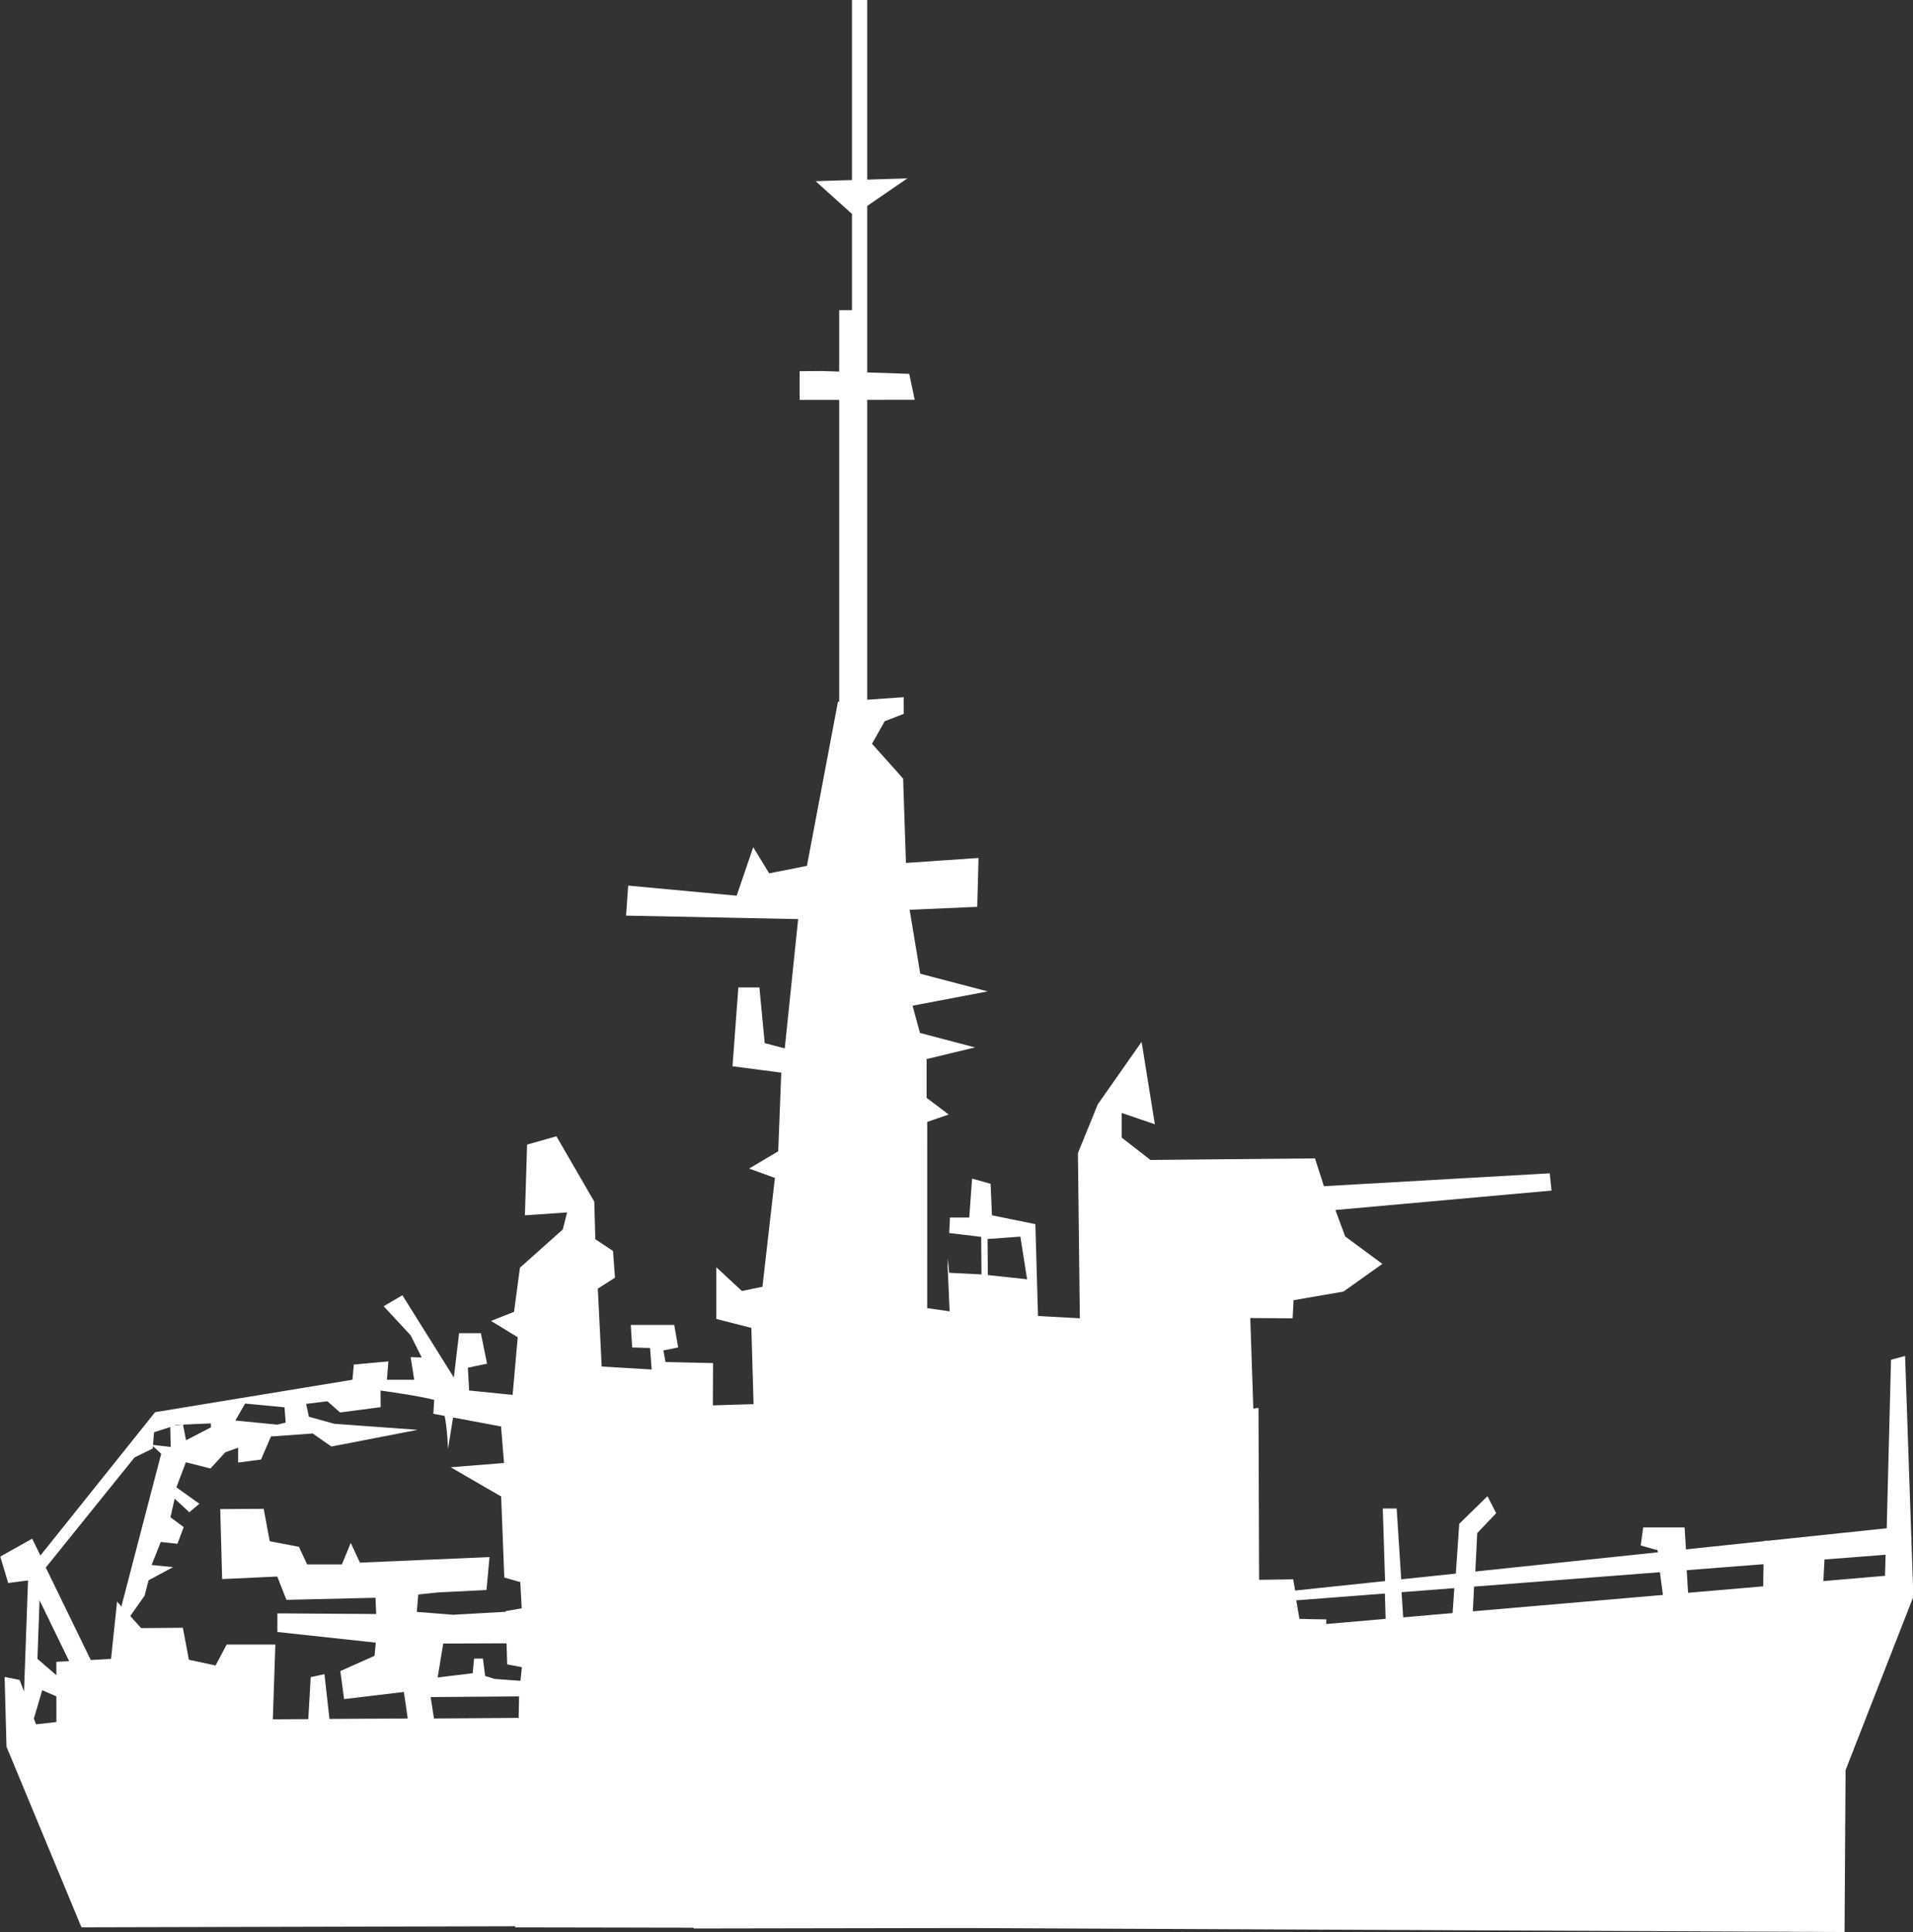 <?xml version="1.0" encoding="UTF-8" standalone="no"?>
<!-- Created with Inkscape (http://www.inkscape.org/) -->

<svg
   width="33.977mm"
   height="34.318mm"
   viewBox="0 0 33.977 34.318"
   version="1.1"
   id="svg1"
   xml:space="preserve"
   xmlns:inkscape="http://www.inkscape.org/namespaces/inkscape"
   xmlns:sodipodi="http://sodipodi.sourceforge.net/DTD/sodipodi-0.dtd"
   xmlns="http://www.w3.org/2000/svg"
   xmlns:svg="http://www.w3.org/2000/svg"><rect x="0" y="0" width="33.977" height="34.318" fill="#333333" stroke="none"/><sodipodi:namedview
     id="namedview1"
     pagecolor="#ffffff"
     bordercolor="#000000"
     borderopacity="0.25"
     inkscape:showpageshadow="2"
     inkscape:pageopacity="0.0"
     inkscape:pagecheckerboard="0"
     inkscape:deskcolor="#d1d1d1"
     inkscape:document-units="mm" /><defs
     id="defs1" /><g
     inkscape:groupmode="layer"
     id="layer5"
     inkscape:label="Layer 5"
     transform="translate(-24.984,-143.798)"><path
       id="path247"
       style="display:inline;fill:#ffffff;stroke-width:0.271"
       d="m 40.116,143.798 v 3.198 l -0.646,0.02 0.646,0.582 v 1.71 h -0.227 v 1.09 l -0.31,-0.01 -0.393,0.003 v 0.51 l 0.703,-5.2e-4 v 5.361 l -0.022,0.002 -0.551,2.914 -0.67,0.133 -0.284,-0.464 -0.294,0.861 -1.927,-0.179 -0.037,0.533 3.056,0.062 -0.238,2.296 -0.356,-0.093 -0.094,-0.989 H 38.098 l -0.104,1.4 0.866,0.113 -0.054,1.397 -0.517,0.307 0.458,0.166 -0.221,1.933 -0.364,0.076 -0.455,-0.422 v 0.918 l 0.622,0.159 0.039,1.354 -0.723,0.022 0.004,-0.751 -0.845,-0.019 -0.037,-0.206 0.262,-0.053 -0.07,-0.4 h -0.772 l 0.025,0.401 0.318,0.009 0.028,0.382 -0.887,-0.053 -0.069,-1.383 0.305,-0.195 -0.035,-0.474 -0.314,-0.209 -0.019,-0.668 -0.672,-1.16 -0.521,0.147 -0.039,1.256 0.749,-0.051 -0.076,0.302 -0.761,0.68 -0.105,0.784 -0.409,0.161 0.475,0.29 -0.091,1.024 -0.772,-0.078 -0.023,-0.405 0.341,-0.071 -0.11,-0.542 h -0.387 l -0.093,0.787 -0.914,-1.461 -0.333,0.195 0.48,0.517 0.196,0.393 -0.196,-0.006 0.063,0.402 h -0.484 l 0.025,-0.326 -0.613,0.056 -0.025,0.27 -3.505,0.576 -2.037,2.546 -0.146,-0.299 -0.567,0.318 0.141,0.469 0.352,-0.045 c -0.009,0.227 -0.048,1.304 -0.071,1.974 l -0.078,-0.207 -0.267,-0.053 0.034,1.24 1.331,3.207 7.703,-0.019 -5.16e-4,0.02 3.172,0.006 v 0.014 l 4.846,-0.008 15.594,0.071 0.018,-2.876 1.204,-3.081 -0.147,-4.275 -0.25,0.067 -0.076,2.993 -2.1,0.221 -0.077,0.002 v 0.006 l -1.389,0.146 -0.024,-0.39 h -0.736 l -0.043,0.321 0.299,0.084 0.005,0.037 -3.242,0.341 0.034,-0.682 0.336,-0.354 -0.154,-0.302 -0.502,0.491 -0.06,0.884 -0.97,0.102 -0.081,-1.258 h -0.247 l 0.041,1.289 -1.597,0.168 -0.035,-0.199 -0.605,0.009 c -0.003,-0.756 -0.009,-2.563 -0.011,-3.054 l -0.092,0.011 -0.054,-1.607 0.752,0.005 0.017,-0.322 0.886,-0.153 0.691,-0.492 -0.66,-0.487 -0.174,-0.47 3.839,-0.345 -0.033,-0.307 -4.01,0.229 -0.159,-0.494 -2.922,0.028 -0.511,-0.397 v -0.438 l 0.589,0.201 -0.235,-1.464 -0.778,1.109 -0.353,0.867 0.034,2.934 -0.743,-0.04 -0.047,-1.632 -0.771,-0.157 -0.024,-0.56 -0.329,-0.092 -0.05,0.692 h -0.343 l -0.013,0.275 0.568,0.068 0.005,0.667 -0.575,-0.029 -0.02,-0.253 -0.006,0.134 0.035,0.804 -0.398,-0.057 5.17e-4,-3.308 0.381,-0.131 -0.392,-0.297 v -0.688 l 0.86,-0.207 -0.978,-0.257 -0.132,-0.484 1.334,-0.254 -1.197,-0.314 -0.189,-1.136 1.201,-0.052 0.023,-0.868 -1.289,0.088 -0.05,-1.498 -0.553,-0.619 0.226,-0.4 0.338,-0.131 -5.16e-4,-0.296 -0.648,0.045 v -5.327 l 0.843,-10e-4 -0.097,-0.46 -0.746,-0.025 v -2.958 l 0.713,-0.489 -0.713,0.022 v -3.19 z m 2.991,21.965 0.119,0.758 -0.697,-0.075 -0.005,-0.64 z m -11.364,2.734 c 0,0 0.718,0.099 0.953,0.167 l -0.015,0.246 0.201,0.038 c 0.049,0.251 0.059,0.587 0.059,0.587 l 0.09,-0.559 0.852,0.159 0.053,0.649 -0.947,0.076 0.896,0.519 0.056,1.44 0.284,0.08 0.025,0.466 -0.284,0.05 5.16e-4,0.012 -0.933,0.053 -0.646,-0.051 0.025,-0.309 0.352,-0.037 0.86,-0.043 0.054,-0.585 -2.302,0.099 -0.163,-0.351 -0.157,0.383 h -0.617 l -0.146,-0.313 -0.519,-0.099 -0.107,-0.576 -0.772,0.005 0.034,1.243 0.979,-0.045 0.163,0.414 1.582,-0.037 0.012,0.289 -1.755,-0.012 v 0.331 l 1.748,0.189 -0.022,0.234 -0.608,0.271 0.067,0.498 1.062,-0.127 0.068,0.471 -1.39,0.008 -0.089,-0.795 -0.244,0.053 -0.043,0.745 -0.63,0.004 0.045,-1.328 h -0.865 l -0.197,0.372 -0.474,-0.102 -0.107,-0.568 -0.741,0.006 -0.193,-0.215 0.255,-0.362 0.07,-0.272 0.435,-0.234 -0.381,-0.038 0.163,-0.409 0.296,0.032 0.111,-0.296 -0.235,-0.175 0.074,-0.33 0.261,0.241 0.178,-0.151 -0.408,-0.292 0.169,-0.445 0.437,0.111 0.264,-0.289 0.227,-0.08 v 0.263 l 0.406,-0.053 0.177,-0.41 0.742,-0.053 0.331,0.232 1.532,-0.297 -1.478,-0.107 -0.453,-0.125 -0.05,-0.229 0.378,-0.046 0.226,0.199 0.72,-0.095 z m -2.405,0.231 0.699,0.067 0.021,0.271 -0.15,0.037 -0.744,-0.073 z m -0.61,0.353 0.003,0.07 -0.443,0.229 -0.053,-0.278 -0.153,0.018 0.042,-0.013 z m -0.72,0.064 0.008,0.354 -0.314,-0.036 0.018,-0.225 z m -0.307,0.34 0.146,0.136 -0.704,2.698 0.003,0.019 -0.083,-0.092 -0.107,1.018 -0.36,0.02 -0.799,-1.643 1.577,-1.956 0.323,-0.158 z m 30.773,1.929 -0.01,0.374 -1.095,0.094 0.02,-0.384 z m -2.168,0.168 c -0.001,0.128 -0.003,0.267 -0.006,0.393 l -1.334,0.115 -0.024,-0.402 z m -1.84,0.142 0.053,0.404 -3.376,0.291 0.022,-0.439 z m -3.652,0.283 -0.03,0.443 -0.878,0.076 -0.029,-0.447 z m -1.233,0.096 0.013,0.45 -1.054,0.091 v -0.082 c -0.153,-8.9e-4 -0.317,-0.004 -0.477,-0.009 l -0.056,-0.329 z m -23.895,0.119 0.526,1.082 -0.227,0.012 v 0.237 l -0.336,-0.29 z m 8.295,0.765 0.011,0.374 0.261,0.05 -0.025,0.242 -0.458,-0.033 -0.169,-0.053 -0.04,-0.309 h -0.157 l -0.024,0.26 -0.623,0.076 0.099,-0.603 z m -8.247,0.833 0.251,0.109 5.16e-4,0.456 -0.362,0.041 -0.038,-0.102 z m 8.469,0.11 -0.007,0.382 -1.504,0.01 -0.059,-0.38 z" /></g></svg>
